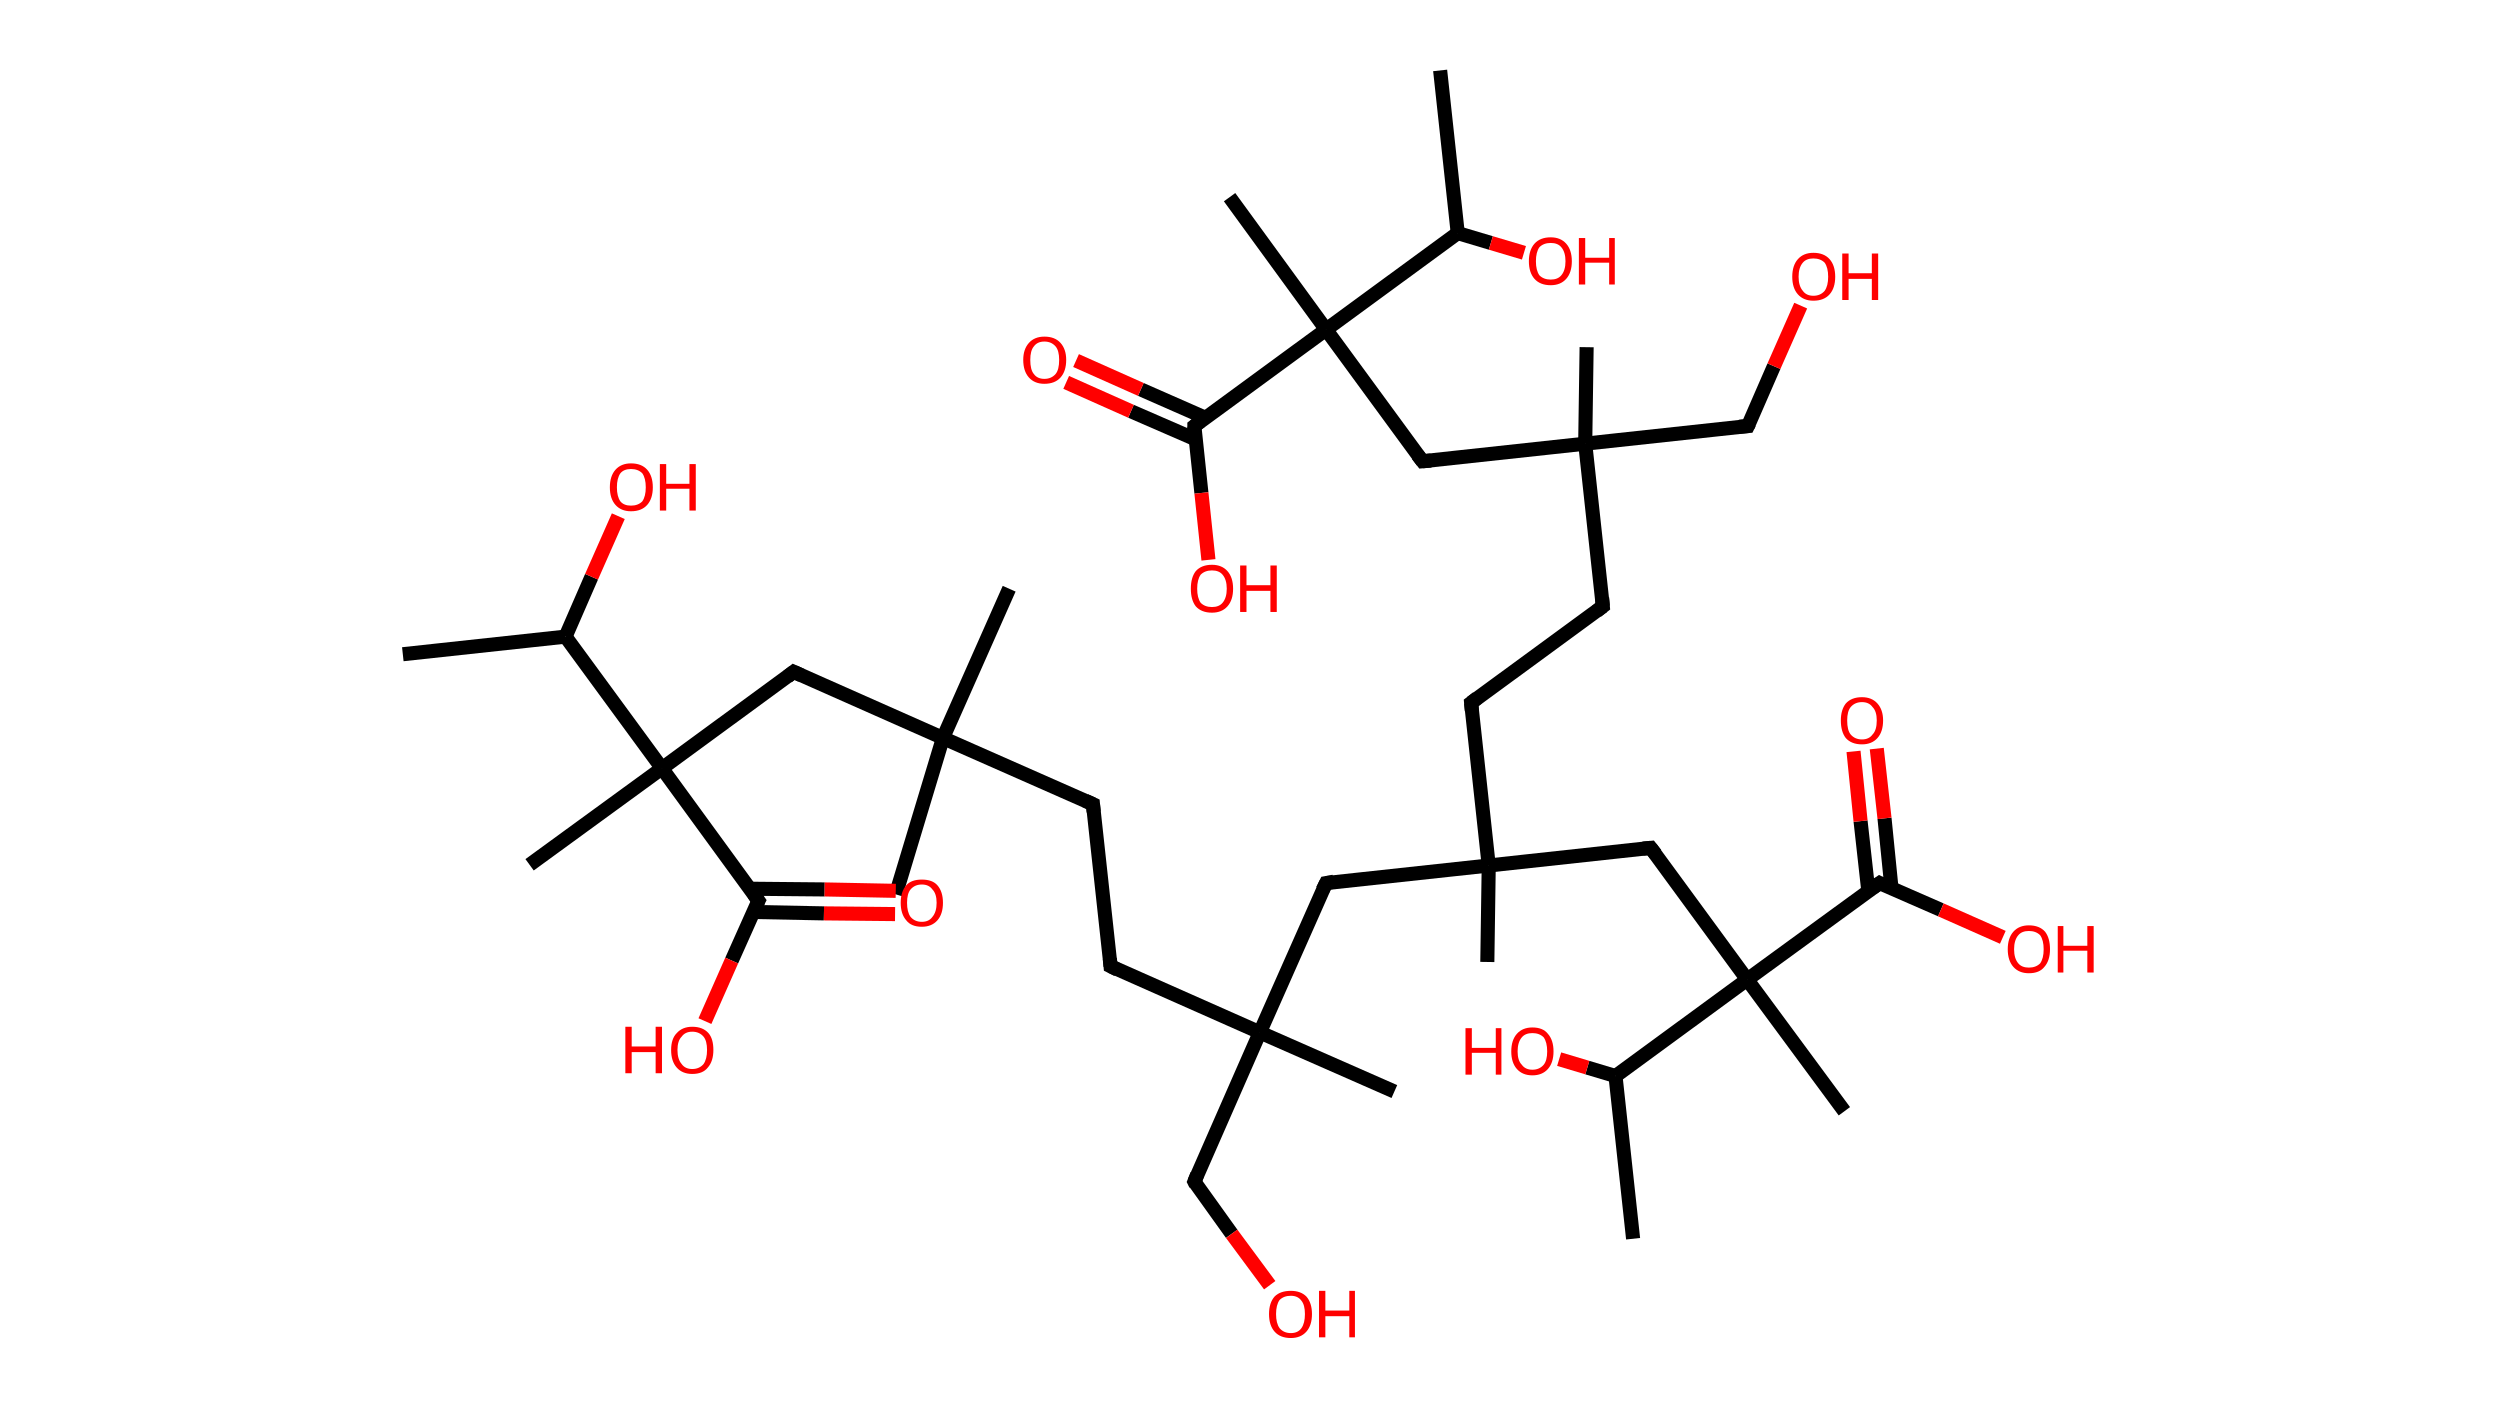 <?xml version='1.0' encoding='ASCII' standalone='yes'?>
<svg xmlns="http://www.w3.org/2000/svg" xmlns:rdkit="http://www.rdkit.org/xml" xmlns:xlink="http://www.w3.org/1999/xlink" version="1.1" baseProfile="full" xml:space="preserve" width="355px" height="200px" viewBox="0 0 355 200">
<!-- END OF HEADER -->
<rect style="opacity:1.0;fill:#FFFFFF;stroke:none" width="355.0" height="200.0" x="0.0" y="0.0"> </rect>
<path class="bond-0 atom-0 atom-1" d="M 57.2,92.9 L 80.3,90.4" style="fill:none;fill-rule:evenodd;stroke:#000000;stroke-width:2.0px;stroke-linecap:butt;stroke-linejoin:miter;stroke-opacity:1"/>
<path class="bond-1 atom-1 atom-2" d="M 80.3,90.4 L 84.0,81.9" style="fill:none;fill-rule:evenodd;stroke:#000000;stroke-width:2.0px;stroke-linecap:butt;stroke-linejoin:miter;stroke-opacity:1"/>
<path class="bond-1 atom-1 atom-2" d="M 84.0,81.9 L 87.8,73.3" style="fill:none;fill-rule:evenodd;stroke:#FF0000;stroke-width:2.0px;stroke-linecap:butt;stroke-linejoin:miter;stroke-opacity:1"/>
<path class="bond-2 atom-1 atom-3" d="M 80.3,90.4 L 94.0,109.1" style="fill:none;fill-rule:evenodd;stroke:#000000;stroke-width:2.0px;stroke-linecap:butt;stroke-linejoin:miter;stroke-opacity:1"/>
<path class="bond-3 atom-3 atom-4" d="M 94.0,109.1 L 75.2,122.8" style="fill:none;fill-rule:evenodd;stroke:#000000;stroke-width:2.0px;stroke-linecap:butt;stroke-linejoin:miter;stroke-opacity:1"/>
<path class="bond-4 atom-3 atom-5" d="M 94.0,109.1 L 112.7,95.4" style="fill:none;fill-rule:evenodd;stroke:#000000;stroke-width:2.0px;stroke-linecap:butt;stroke-linejoin:miter;stroke-opacity:1"/>
<path class="bond-5 atom-5 atom-6" d="M 112.7,95.4 L 133.9,104.8" style="fill:none;fill-rule:evenodd;stroke:#000000;stroke-width:2.0px;stroke-linecap:butt;stroke-linejoin:miter;stroke-opacity:1"/>
<path class="bond-6 atom-6 atom-7" d="M 133.9,104.8 L 143.3,83.6" style="fill:none;fill-rule:evenodd;stroke:#000000;stroke-width:2.0px;stroke-linecap:butt;stroke-linejoin:miter;stroke-opacity:1"/>
<path class="bond-7 atom-6 atom-8" d="M 133.9,104.8 L 127.2,127.0" style="fill:none;fill-rule:evenodd;stroke:#000000;stroke-width:2.0px;stroke-linecap:butt;stroke-linejoin:miter;stroke-opacity:1"/>
<path class="bond-8 atom-6 atom-9" d="M 133.9,104.8 L 155.2,114.2" style="fill:none;fill-rule:evenodd;stroke:#000000;stroke-width:2.0px;stroke-linecap:butt;stroke-linejoin:miter;stroke-opacity:1"/>
<path class="bond-9 atom-9 atom-10" d="M 155.2,114.2 L 157.7,137.2" style="fill:none;fill-rule:evenodd;stroke:#000000;stroke-width:2.0px;stroke-linecap:butt;stroke-linejoin:miter;stroke-opacity:1"/>
<path class="bond-10 atom-10 atom-11" d="M 157.7,137.2 L 178.9,146.6" style="fill:none;fill-rule:evenodd;stroke:#000000;stroke-width:2.0px;stroke-linecap:butt;stroke-linejoin:miter;stroke-opacity:1"/>
<path class="bond-11 atom-11 atom-12" d="M 178.9,146.6 L 198.0,155.0" style="fill:none;fill-rule:evenodd;stroke:#000000;stroke-width:2.0px;stroke-linecap:butt;stroke-linejoin:miter;stroke-opacity:1"/>
<path class="bond-12 atom-11 atom-13" d="M 178.9,146.6 L 169.6,167.8" style="fill:none;fill-rule:evenodd;stroke:#000000;stroke-width:2.0px;stroke-linecap:butt;stroke-linejoin:miter;stroke-opacity:1"/>
<path class="bond-13 atom-13 atom-14" d="M 169.6,167.8 L 174.9,175.2" style="fill:none;fill-rule:evenodd;stroke:#000000;stroke-width:2.0px;stroke-linecap:butt;stroke-linejoin:miter;stroke-opacity:1"/>
<path class="bond-13 atom-13 atom-14" d="M 174.9,175.2 L 180.3,182.5" style="fill:none;fill-rule:evenodd;stroke:#FF0000;stroke-width:2.0px;stroke-linecap:butt;stroke-linejoin:miter;stroke-opacity:1"/>
<path class="bond-14 atom-11 atom-15" d="M 178.9,146.6 L 188.3,125.4" style="fill:none;fill-rule:evenodd;stroke:#000000;stroke-width:2.0px;stroke-linecap:butt;stroke-linejoin:miter;stroke-opacity:1"/>
<path class="bond-15 atom-15 atom-16" d="M 188.3,125.4 L 211.4,122.9" style="fill:none;fill-rule:evenodd;stroke:#000000;stroke-width:2.0px;stroke-linecap:butt;stroke-linejoin:miter;stroke-opacity:1"/>
<path class="bond-16 atom-16 atom-17" d="M 211.4,122.9 L 211.2,136.6" style="fill:none;fill-rule:evenodd;stroke:#000000;stroke-width:2.0px;stroke-linecap:butt;stroke-linejoin:miter;stroke-opacity:1"/>
<path class="bond-17 atom-16 atom-18" d="M 211.4,122.9 L 208.9,99.8" style="fill:none;fill-rule:evenodd;stroke:#000000;stroke-width:2.0px;stroke-linecap:butt;stroke-linejoin:miter;stroke-opacity:1"/>
<path class="bond-18 atom-18 atom-19" d="M 208.9,99.8 L 227.6,86.1" style="fill:none;fill-rule:evenodd;stroke:#000000;stroke-width:2.0px;stroke-linecap:butt;stroke-linejoin:miter;stroke-opacity:1"/>
<path class="bond-19 atom-19 atom-20" d="M 227.6,86.1 L 225.1,63.0" style="fill:none;fill-rule:evenodd;stroke:#000000;stroke-width:2.0px;stroke-linecap:butt;stroke-linejoin:miter;stroke-opacity:1"/>
<path class="bond-20 atom-20 atom-21" d="M 225.1,63.0 L 225.3,49.3" style="fill:none;fill-rule:evenodd;stroke:#000000;stroke-width:2.0px;stroke-linecap:butt;stroke-linejoin:miter;stroke-opacity:1"/>
<path class="bond-21 atom-20 atom-22" d="M 225.1,63.0 L 248.2,60.5" style="fill:none;fill-rule:evenodd;stroke:#000000;stroke-width:2.0px;stroke-linecap:butt;stroke-linejoin:miter;stroke-opacity:1"/>
<path class="bond-22 atom-22 atom-23" d="M 248.2,60.5 L 251.9,52.0" style="fill:none;fill-rule:evenodd;stroke:#000000;stroke-width:2.0px;stroke-linecap:butt;stroke-linejoin:miter;stroke-opacity:1"/>
<path class="bond-22 atom-22 atom-23" d="M 251.9,52.0 L 255.7,43.4" style="fill:none;fill-rule:evenodd;stroke:#FF0000;stroke-width:2.0px;stroke-linecap:butt;stroke-linejoin:miter;stroke-opacity:1"/>
<path class="bond-23 atom-20 atom-24" d="M 225.1,63.0 L 202.0,65.5" style="fill:none;fill-rule:evenodd;stroke:#000000;stroke-width:2.0px;stroke-linecap:butt;stroke-linejoin:miter;stroke-opacity:1"/>
<path class="bond-24 atom-24 atom-25" d="M 202.0,65.5 L 188.3,46.8" style="fill:none;fill-rule:evenodd;stroke:#000000;stroke-width:2.0px;stroke-linecap:butt;stroke-linejoin:miter;stroke-opacity:1"/>
<path class="bond-25 atom-25 atom-26" d="M 188.3,46.8 L 174.6,28.0" style="fill:none;fill-rule:evenodd;stroke:#000000;stroke-width:2.0px;stroke-linecap:butt;stroke-linejoin:miter;stroke-opacity:1"/>
<path class="bond-26 atom-25 atom-27" d="M 188.3,46.8 L 169.6,60.5" style="fill:none;fill-rule:evenodd;stroke:#000000;stroke-width:2.0px;stroke-linecap:butt;stroke-linejoin:miter;stroke-opacity:1"/>
<path class="bond-27 atom-27 atom-28" d="M 171.1,59.3 L 162.0,55.3" style="fill:none;fill-rule:evenodd;stroke:#000000;stroke-width:2.0px;stroke-linecap:butt;stroke-linejoin:miter;stroke-opacity:1"/>
<path class="bond-27 atom-27 atom-28" d="M 162.0,55.3 L 152.8,51.2" style="fill:none;fill-rule:evenodd;stroke:#FF0000;stroke-width:2.0px;stroke-linecap:butt;stroke-linejoin:miter;stroke-opacity:1"/>
<path class="bond-27 atom-27 atom-28" d="M 169.8,62.4 L 160.6,58.4" style="fill:none;fill-rule:evenodd;stroke:#000000;stroke-width:2.0px;stroke-linecap:butt;stroke-linejoin:miter;stroke-opacity:1"/>
<path class="bond-27 atom-27 atom-28" d="M 160.6,58.4 L 151.4,54.3" style="fill:none;fill-rule:evenodd;stroke:#FF0000;stroke-width:2.0px;stroke-linecap:butt;stroke-linejoin:miter;stroke-opacity:1"/>
<path class="bond-28 atom-27 atom-29" d="M 169.6,60.5 L 170.6,70.0" style="fill:none;fill-rule:evenodd;stroke:#000000;stroke-width:2.0px;stroke-linecap:butt;stroke-linejoin:miter;stroke-opacity:1"/>
<path class="bond-28 atom-27 atom-29" d="M 170.6,70.0 L 171.6,79.5" style="fill:none;fill-rule:evenodd;stroke:#FF0000;stroke-width:2.0px;stroke-linecap:butt;stroke-linejoin:miter;stroke-opacity:1"/>
<path class="bond-29 atom-25 atom-30" d="M 188.3,46.8 L 207.0,33.1" style="fill:none;fill-rule:evenodd;stroke:#000000;stroke-width:2.0px;stroke-linecap:butt;stroke-linejoin:miter;stroke-opacity:1"/>
<path class="bond-30 atom-30 atom-31" d="M 207.0,33.1 L 204.5,10.0" style="fill:none;fill-rule:evenodd;stroke:#000000;stroke-width:2.0px;stroke-linecap:butt;stroke-linejoin:miter;stroke-opacity:1"/>
<path class="bond-31 atom-30 atom-32" d="M 207.0,33.1 L 211.7,34.5" style="fill:none;fill-rule:evenodd;stroke:#000000;stroke-width:2.0px;stroke-linecap:butt;stroke-linejoin:miter;stroke-opacity:1"/>
<path class="bond-31 atom-30 atom-32" d="M 211.7,34.5 L 216.4,35.9" style="fill:none;fill-rule:evenodd;stroke:#FF0000;stroke-width:2.0px;stroke-linecap:butt;stroke-linejoin:miter;stroke-opacity:1"/>
<path class="bond-32 atom-16 atom-33" d="M 211.4,122.9 L 234.4,120.4" style="fill:none;fill-rule:evenodd;stroke:#000000;stroke-width:2.0px;stroke-linecap:butt;stroke-linejoin:miter;stroke-opacity:1"/>
<path class="bond-33 atom-33 atom-34" d="M 234.4,120.4 L 248.1,139.1" style="fill:none;fill-rule:evenodd;stroke:#000000;stroke-width:2.0px;stroke-linecap:butt;stroke-linejoin:miter;stroke-opacity:1"/>
<path class="bond-34 atom-34 atom-35" d="M 248.1,139.1 L 261.9,157.8" style="fill:none;fill-rule:evenodd;stroke:#000000;stroke-width:2.0px;stroke-linecap:butt;stroke-linejoin:miter;stroke-opacity:1"/>
<path class="bond-35 atom-34 atom-36" d="M 248.1,139.1 L 266.9,125.4" style="fill:none;fill-rule:evenodd;stroke:#000000;stroke-width:2.0px;stroke-linecap:butt;stroke-linejoin:miter;stroke-opacity:1"/>
<path class="bond-36 atom-36 atom-37" d="M 268.6,126.2 L 267.6,116.2" style="fill:none;fill-rule:evenodd;stroke:#000000;stroke-width:2.0px;stroke-linecap:butt;stroke-linejoin:miter;stroke-opacity:1"/>
<path class="bond-36 atom-36 atom-37" d="M 267.6,116.2 L 266.5,106.3" style="fill:none;fill-rule:evenodd;stroke:#FF0000;stroke-width:2.0px;stroke-linecap:butt;stroke-linejoin:miter;stroke-opacity:1"/>
<path class="bond-36 atom-36 atom-37" d="M 265.3,126.5 L 264.2,116.6" style="fill:none;fill-rule:evenodd;stroke:#000000;stroke-width:2.0px;stroke-linecap:butt;stroke-linejoin:miter;stroke-opacity:1"/>
<path class="bond-36 atom-36 atom-37" d="M 264.2,116.6 L 263.2,106.7" style="fill:none;fill-rule:evenodd;stroke:#FF0000;stroke-width:2.0px;stroke-linecap:butt;stroke-linejoin:miter;stroke-opacity:1"/>
<path class="bond-37 atom-36 atom-38" d="M 266.9,125.4 L 275.6,129.2" style="fill:none;fill-rule:evenodd;stroke:#000000;stroke-width:2.0px;stroke-linecap:butt;stroke-linejoin:miter;stroke-opacity:1"/>
<path class="bond-37 atom-36 atom-38" d="M 275.6,129.2 L 284.4,133.1" style="fill:none;fill-rule:evenodd;stroke:#FF0000;stroke-width:2.0px;stroke-linecap:butt;stroke-linejoin:miter;stroke-opacity:1"/>
<path class="bond-38 atom-34 atom-39" d="M 248.1,139.1 L 229.4,152.8" style="fill:none;fill-rule:evenodd;stroke:#000000;stroke-width:2.0px;stroke-linecap:butt;stroke-linejoin:miter;stroke-opacity:1"/>
<path class="bond-39 atom-39 atom-40" d="M 229.4,152.8 L 231.9,175.9" style="fill:none;fill-rule:evenodd;stroke:#000000;stroke-width:2.0px;stroke-linecap:butt;stroke-linejoin:miter;stroke-opacity:1"/>
<path class="bond-40 atom-39 atom-41" d="M 229.4,152.8 L 225.4,151.6" style="fill:none;fill-rule:evenodd;stroke:#000000;stroke-width:2.0px;stroke-linecap:butt;stroke-linejoin:miter;stroke-opacity:1"/>
<path class="bond-40 atom-39 atom-41" d="M 225.4,151.6 L 221.4,150.4" style="fill:none;fill-rule:evenodd;stroke:#FF0000;stroke-width:2.0px;stroke-linecap:butt;stroke-linejoin:miter;stroke-opacity:1"/>
<path class="bond-41 atom-3 atom-42" d="M 94.0,109.1 L 107.7,127.9" style="fill:none;fill-rule:evenodd;stroke:#000000;stroke-width:2.0px;stroke-linecap:butt;stroke-linejoin:miter;stroke-opacity:1"/>
<path class="bond-42 atom-42 atom-43" d="M 107.0,129.5 L 117.0,129.7" style="fill:none;fill-rule:evenodd;stroke:#000000;stroke-width:2.0px;stroke-linecap:butt;stroke-linejoin:miter;stroke-opacity:1"/>
<path class="bond-42 atom-42 atom-43" d="M 117.0,129.7 L 127.1,129.8" style="fill:none;fill-rule:evenodd;stroke:#FF0000;stroke-width:2.0px;stroke-linecap:butt;stroke-linejoin:miter;stroke-opacity:1"/>
<path class="bond-42 atom-42 atom-43" d="M 106.5,126.2 L 117.1,126.3" style="fill:none;fill-rule:evenodd;stroke:#000000;stroke-width:2.0px;stroke-linecap:butt;stroke-linejoin:miter;stroke-opacity:1"/>
<path class="bond-42 atom-42 atom-43" d="M 117.1,126.3 L 127.2,126.5" style="fill:none;fill-rule:evenodd;stroke:#FF0000;stroke-width:2.0px;stroke-linecap:butt;stroke-linejoin:miter;stroke-opacity:1"/>
<path class="bond-43 atom-42 atom-44" d="M 107.7,127.9 L 103.9,136.4" style="fill:none;fill-rule:evenodd;stroke:#000000;stroke-width:2.0px;stroke-linecap:butt;stroke-linejoin:miter;stroke-opacity:1"/>
<path class="bond-43 atom-42 atom-44" d="M 103.9,136.4 L 100.1,145.0" style="fill:none;fill-rule:evenodd;stroke:#FF0000;stroke-width:2.0px;stroke-linecap:butt;stroke-linejoin:miter;stroke-opacity:1"/>
<path d="M 111.8,96.1 L 112.7,95.4 L 113.8,95.9" style="fill:none;stroke:#000000;stroke-width:2.0px;stroke-linecap:butt;stroke-linejoin:miter;stroke-opacity:1;"/>
<path d="M 154.1,113.7 L 155.2,114.2 L 155.3,115.3" style="fill:none;stroke:#000000;stroke-width:2.0px;stroke-linecap:butt;stroke-linejoin:miter;stroke-opacity:1;"/>
<path d="M 157.6,136.1 L 157.7,137.2 L 158.7,137.7" style="fill:none;stroke:#000000;stroke-width:2.0px;stroke-linecap:butt;stroke-linejoin:miter;stroke-opacity:1;"/>
<path d="M 170.0,166.8 L 169.6,167.8 L 169.8,168.2" style="fill:none;stroke:#000000;stroke-width:2.0px;stroke-linecap:butt;stroke-linejoin:miter;stroke-opacity:1;"/>
<path d="M 187.8,126.4 L 188.3,125.4 L 189.4,125.2" style="fill:none;stroke:#000000;stroke-width:2.0px;stroke-linecap:butt;stroke-linejoin:miter;stroke-opacity:1;"/>
<path d="M 209.0,100.9 L 208.9,99.8 L 209.8,99.1" style="fill:none;stroke:#000000;stroke-width:2.0px;stroke-linecap:butt;stroke-linejoin:miter;stroke-opacity:1;"/>
<path d="M 226.7,86.8 L 227.6,86.1 L 227.5,84.9" style="fill:none;stroke:#000000;stroke-width:2.0px;stroke-linecap:butt;stroke-linejoin:miter;stroke-opacity:1;"/>
<path d="M 247.0,60.6 L 248.2,60.5 L 248.4,60.1" style="fill:none;stroke:#000000;stroke-width:2.0px;stroke-linecap:butt;stroke-linejoin:miter;stroke-opacity:1;"/>
<path d="M 203.2,65.4 L 202.0,65.5 L 201.3,64.6" style="fill:none;stroke:#000000;stroke-width:2.0px;stroke-linecap:butt;stroke-linejoin:miter;stroke-opacity:1;"/>
<path d="M 170.5,59.8 L 169.6,60.5 L 169.6,61.0" style="fill:none;stroke:#000000;stroke-width:2.0px;stroke-linecap:butt;stroke-linejoin:miter;stroke-opacity:1;"/>
<path d="M 233.3,120.5 L 234.4,120.4 L 235.1,121.3" style="fill:none;stroke:#000000;stroke-width:2.0px;stroke-linecap:butt;stroke-linejoin:miter;stroke-opacity:1;"/>
<path d="M 265.9,126.1 L 266.9,125.4 L 267.3,125.6" style="fill:none;stroke:#000000;stroke-width:2.0px;stroke-linecap:butt;stroke-linejoin:miter;stroke-opacity:1;"/>
<path d="M 107.0,126.9 L 107.7,127.9 L 107.5,128.3" style="fill:none;stroke:#000000;stroke-width:2.0px;stroke-linecap:butt;stroke-linejoin:miter;stroke-opacity:1;"/>
<path class="atom-2" d="M 86.6 69.2 Q 86.6 67.6, 87.4 66.7 Q 88.2 65.8, 89.6 65.8 Q 91.1 65.8, 91.9 66.7 Q 92.7 67.6, 92.7 69.2 Q 92.7 70.8, 91.9 71.7 Q 91.1 72.6, 89.6 72.6 Q 88.2 72.6, 87.4 71.7 Q 86.6 70.8, 86.6 69.2 M 89.6 71.8 Q 90.6 71.8, 91.2 71.2 Q 91.7 70.5, 91.7 69.2 Q 91.7 67.9, 91.2 67.2 Q 90.6 66.6, 89.6 66.6 Q 88.6 66.6, 88.1 67.2 Q 87.6 67.9, 87.6 69.2 Q 87.6 70.5, 88.1 71.2 Q 88.6 71.8, 89.6 71.8 " fill="#FF0000"/>
<path class="atom-2" d="M 93.7 65.9 L 94.6 65.9 L 94.6 68.7 L 97.9 68.7 L 97.9 65.9 L 98.8 65.9 L 98.8 72.5 L 97.9 72.5 L 97.9 69.4 L 94.6 69.4 L 94.6 72.5 L 93.7 72.5 L 93.7 65.9 " fill="#FF0000"/>
<path class="atom-14" d="M 180.2 186.6 Q 180.2 185.0, 181.0 184.1 Q 181.8 183.3, 183.3 183.3 Q 184.7 183.3, 185.5 184.1 Q 186.3 185.0, 186.3 186.6 Q 186.3 188.2, 185.5 189.1 Q 184.7 190.0, 183.3 190.0 Q 181.8 190.0, 181.0 189.1 Q 180.2 188.2, 180.2 186.6 M 183.3 189.3 Q 184.3 189.3, 184.8 188.6 Q 185.3 187.9, 185.3 186.6 Q 185.3 185.3, 184.8 184.7 Q 184.3 184.0, 183.3 184.0 Q 182.3 184.0, 181.7 184.6 Q 181.2 185.3, 181.2 186.6 Q 181.2 187.9, 181.7 188.6 Q 182.3 189.3, 183.3 189.3 " fill="#FF0000"/>
<path class="atom-14" d="M 187.3 183.3 L 188.2 183.3 L 188.2 186.1 L 191.6 186.1 L 191.6 183.3 L 192.4 183.3 L 192.4 189.9 L 191.6 189.9 L 191.6 186.9 L 188.2 186.9 L 188.2 189.9 L 187.3 189.9 L 187.3 183.3 " fill="#FF0000"/>
<path class="atom-23" d="M 254.5 39.3 Q 254.5 37.7, 255.3 36.8 Q 256.1 35.9, 257.5 35.9 Q 259.0 35.9, 259.8 36.8 Q 260.6 37.7, 260.6 39.3 Q 260.6 40.9, 259.8 41.8 Q 259.0 42.7, 257.5 42.7 Q 256.1 42.7, 255.3 41.8 Q 254.5 40.9, 254.5 39.3 M 257.5 42.0 Q 258.5 42.0, 259.1 41.3 Q 259.6 40.6, 259.6 39.3 Q 259.6 38.0, 259.1 37.3 Q 258.5 36.7, 257.5 36.7 Q 256.5 36.7, 256.0 37.3 Q 255.4 38.0, 255.4 39.3 Q 255.4 40.6, 256.0 41.3 Q 256.5 42.0, 257.5 42.0 " fill="#FF0000"/>
<path class="atom-23" d="M 261.6 36.0 L 262.5 36.0 L 262.5 38.8 L 265.8 38.8 L 265.8 36.0 L 266.7 36.0 L 266.7 42.6 L 265.8 42.6 L 265.8 39.6 L 262.5 39.6 L 262.5 42.6 L 261.6 42.6 L 261.6 36.0 " fill="#FF0000"/>
<path class="atom-28" d="M 145.3 51.1 Q 145.3 49.6, 146.1 48.7 Q 146.9 47.8, 148.3 47.8 Q 149.8 47.8, 150.6 48.7 Q 151.4 49.6, 151.4 51.1 Q 151.4 52.7, 150.6 53.6 Q 149.8 54.5, 148.3 54.5 Q 146.9 54.5, 146.1 53.6 Q 145.3 52.7, 145.3 51.1 M 148.3 53.8 Q 149.3 53.8, 149.9 53.1 Q 150.4 52.5, 150.4 51.1 Q 150.4 49.8, 149.9 49.2 Q 149.3 48.5, 148.3 48.5 Q 147.3 48.5, 146.8 49.2 Q 146.3 49.8, 146.3 51.1 Q 146.3 52.5, 146.8 53.1 Q 147.3 53.8, 148.3 53.8 " fill="#FF0000"/>
<path class="atom-29" d="M 169.1 83.6 Q 169.1 82.0, 169.8 81.1 Q 170.6 80.2, 172.1 80.2 Q 173.5 80.2, 174.3 81.1 Q 175.1 82.0, 175.1 83.6 Q 175.1 85.2, 174.3 86.1 Q 173.5 87.0, 172.1 87.0 Q 170.6 87.0, 169.8 86.1 Q 169.1 85.2, 169.1 83.6 M 172.1 86.2 Q 173.1 86.2, 173.6 85.6 Q 174.2 84.9, 174.2 83.6 Q 174.2 82.3, 173.6 81.6 Q 173.1 81.0, 172.1 81.0 Q 171.1 81.0, 170.5 81.6 Q 170.0 82.3, 170.0 83.6 Q 170.0 84.9, 170.5 85.6 Q 171.1 86.2, 172.1 86.2 " fill="#FF0000"/>
<path class="atom-29" d="M 176.1 80.3 L 177.0 80.3 L 177.0 83.1 L 180.4 83.1 L 180.4 80.3 L 181.3 80.3 L 181.3 86.9 L 180.4 86.9 L 180.4 83.9 L 177.0 83.9 L 177.0 86.9 L 176.1 86.9 L 176.1 80.3 " fill="#FF0000"/>
<path class="atom-32" d="M 217.1 37.1 Q 217.1 35.5, 217.9 34.6 Q 218.7 33.7, 220.2 33.7 Q 221.6 33.7, 222.4 34.6 Q 223.2 35.5, 223.2 37.1 Q 223.2 38.7, 222.4 39.6 Q 221.6 40.5, 220.2 40.5 Q 218.7 40.5, 217.9 39.6 Q 217.1 38.7, 217.1 37.1 M 220.2 39.7 Q 221.2 39.7, 221.7 39.1 Q 222.3 38.4, 222.3 37.1 Q 222.3 35.8, 221.7 35.1 Q 221.2 34.5, 220.2 34.5 Q 219.2 34.5, 218.6 35.1 Q 218.1 35.8, 218.1 37.1 Q 218.1 38.4, 218.6 39.1 Q 219.2 39.7, 220.2 39.7 " fill="#FF0000"/>
<path class="atom-32" d="M 224.2 33.8 L 225.1 33.8 L 225.1 36.6 L 228.5 36.6 L 228.5 33.8 L 229.3 33.8 L 229.3 40.4 L 228.5 40.4 L 228.5 37.3 L 225.1 37.3 L 225.1 40.4 L 224.2 40.4 L 224.2 33.8 " fill="#FF0000"/>
<path class="atom-37" d="M 261.4 102.3 Q 261.4 100.8, 262.1 99.9 Q 262.9 99.0, 264.4 99.0 Q 265.8 99.0, 266.6 99.9 Q 267.4 100.8, 267.4 102.3 Q 267.4 103.9, 266.6 104.8 Q 265.8 105.7, 264.4 105.7 Q 262.9 105.7, 262.1 104.8 Q 261.4 103.9, 261.4 102.3 M 264.4 105.0 Q 265.4 105.0, 265.9 104.3 Q 266.5 103.7, 266.5 102.3 Q 266.5 101.0, 265.9 100.4 Q 265.4 99.7, 264.4 99.7 Q 263.4 99.7, 262.8 100.4 Q 262.3 101.0, 262.3 102.3 Q 262.3 103.7, 262.8 104.3 Q 263.4 105.0, 264.4 105.0 " fill="#FF0000"/>
<path class="atom-38" d="M 285.1 134.8 Q 285.1 133.2, 285.9 132.3 Q 286.7 131.4, 288.1 131.4 Q 289.6 131.4, 290.4 132.3 Q 291.1 133.2, 291.1 134.8 Q 291.1 136.4, 290.3 137.3 Q 289.6 138.2, 288.1 138.2 Q 286.7 138.2, 285.9 137.3 Q 285.1 136.4, 285.1 134.8 M 288.1 137.4 Q 289.1 137.4, 289.7 136.8 Q 290.2 136.1, 290.2 134.8 Q 290.2 133.5, 289.7 132.8 Q 289.1 132.2, 288.1 132.2 Q 287.1 132.2, 286.6 132.8 Q 286.0 133.5, 286.0 134.8 Q 286.0 136.1, 286.6 136.8 Q 287.1 137.4, 288.1 137.4 " fill="#FF0000"/>
<path class="atom-38" d="M 292.2 131.5 L 293.0 131.5 L 293.0 134.3 L 296.4 134.3 L 296.4 131.5 L 297.3 131.5 L 297.3 138.1 L 296.4 138.1 L 296.4 135.0 L 293.0 135.0 L 293.0 138.1 L 292.2 138.1 L 292.2 131.5 " fill="#FF0000"/>
<path class="atom-41" d="M 208.1 146.0 L 209.0 146.0 L 209.0 148.8 L 212.4 148.8 L 212.4 146.0 L 213.2 146.0 L 213.2 152.6 L 212.4 152.6 L 212.4 149.5 L 209.0 149.5 L 209.0 152.6 L 208.1 152.6 L 208.1 146.0 " fill="#FF0000"/>
<path class="atom-41" d="M 214.6 149.3 Q 214.6 147.7, 215.4 146.8 Q 216.2 145.9, 217.6 145.9 Q 219.1 145.9, 219.8 146.8 Q 220.6 147.7, 220.6 149.3 Q 220.6 150.9, 219.8 151.8 Q 219.0 152.7, 217.6 152.7 Q 216.2 152.7, 215.4 151.8 Q 214.6 150.9, 214.6 149.3 M 217.6 151.9 Q 218.6 151.9, 219.2 151.2 Q 219.7 150.6, 219.7 149.3 Q 219.7 148.0, 219.2 147.3 Q 218.6 146.7, 217.6 146.7 Q 216.6 146.7, 216.1 147.3 Q 215.5 148.0, 215.5 149.3 Q 215.5 150.6, 216.1 151.2 Q 216.6 151.9, 217.6 151.9 " fill="#FF0000"/>
<path class="atom-43" d="M 127.9 128.2 Q 127.9 126.6, 128.7 125.7 Q 129.4 124.9, 130.9 124.9 Q 132.4 124.9, 133.1 125.7 Q 133.9 126.6, 133.9 128.2 Q 133.9 129.8, 133.1 130.7 Q 132.3 131.6, 130.9 131.6 Q 129.4 131.6, 128.7 130.7 Q 127.9 129.8, 127.9 128.2 M 130.9 130.9 Q 131.9 130.9, 132.4 130.2 Q 133.0 129.5, 133.0 128.2 Q 133.0 126.9, 132.4 126.3 Q 131.9 125.6, 130.9 125.6 Q 129.9 125.6, 129.3 126.3 Q 128.8 126.9, 128.8 128.2 Q 128.8 129.5, 129.3 130.2 Q 129.9 130.9, 130.9 130.9 " fill="#FF0000"/>
<path class="atom-44" d="M 88.8 145.8 L 89.7 145.8 L 89.7 148.6 L 93.1 148.6 L 93.1 145.8 L 94.0 145.8 L 94.0 152.4 L 93.1 152.4 L 93.1 149.4 L 89.7 149.4 L 89.7 152.4 L 88.8 152.4 L 88.8 145.8 " fill="#FF0000"/>
<path class="atom-44" d="M 95.3 149.1 Q 95.3 147.5, 96.1 146.7 Q 96.9 145.8, 98.3 145.8 Q 99.8 145.8, 100.6 146.7 Q 101.3 147.5, 101.3 149.1 Q 101.3 150.7, 100.5 151.6 Q 99.8 152.5, 98.3 152.5 Q 96.9 152.5, 96.1 151.6 Q 95.3 150.7, 95.3 149.1 M 98.3 151.8 Q 99.3 151.8, 99.9 151.1 Q 100.4 150.4, 100.4 149.1 Q 100.4 147.8, 99.9 147.2 Q 99.3 146.5, 98.3 146.5 Q 97.3 146.5, 96.8 147.2 Q 96.2 147.8, 96.2 149.1 Q 96.2 150.4, 96.8 151.1 Q 97.3 151.8, 98.3 151.8 " fill="#FF0000"/>
</svg>
